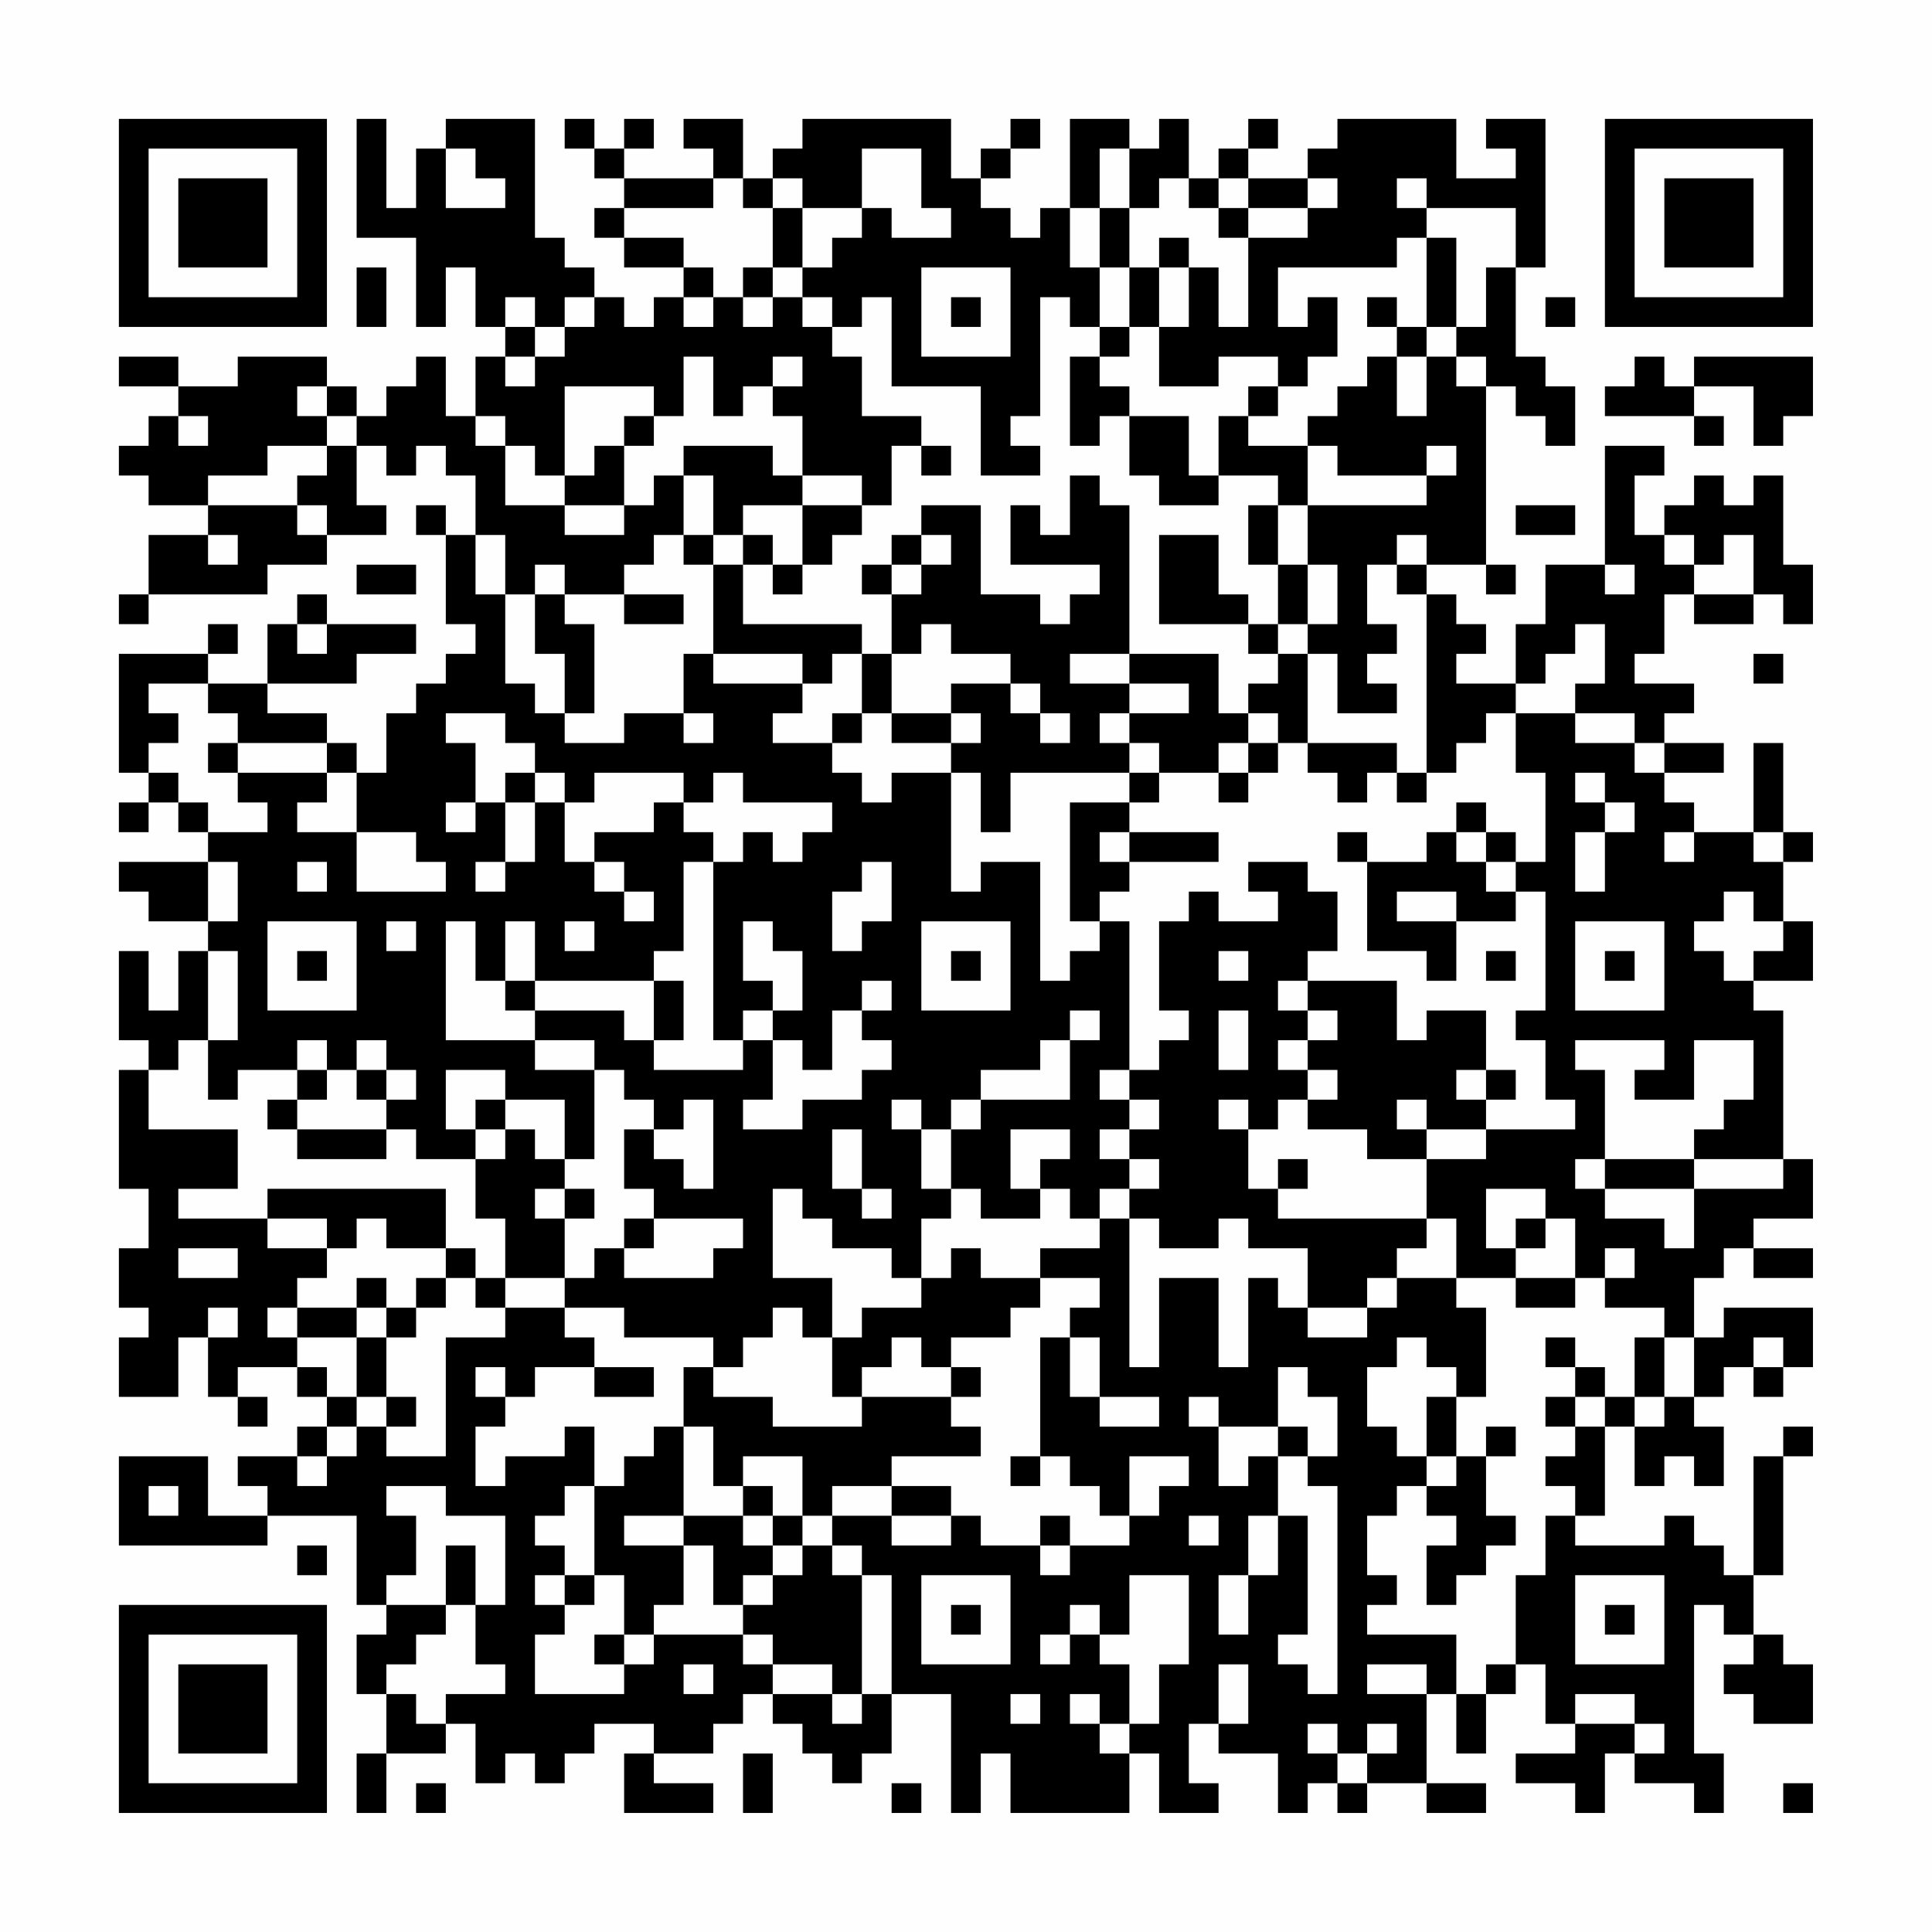 <?xml version="1.0" encoding="UTF-8"?>
<svg xmlns="http://www.w3.org/2000/svg" version="1.1" width="300" height="300" viewBox="0 0 300 300"><rect x="0" y="0" width="300" height="300" fill="#fefefe"/><g transform="scale(4.615)"><g transform="translate(4,4)"><path fill-rule="evenodd" d="M8 0L8 4L10 4L10 7L11 7L11 5L12 5L12 7L13 7L13 8L12 8L12 10L11 10L11 8L10 8L10 9L9 9L9 10L8 10L8 9L7 9L7 8L4 8L4 9L2 9L2 8L0 8L0 9L2 9L2 10L1 10L1 11L0 11L0 12L1 12L1 13L3 13L3 14L1 14L1 16L0 16L0 17L1 17L1 16L5 16L5 15L7 15L7 14L9 14L9 13L8 13L8 11L9 11L9 12L10 12L10 11L11 11L11 12L12 12L12 14L11 14L11 13L10 13L10 14L11 14L11 17L12 17L12 18L11 18L11 19L10 19L10 20L9 20L9 22L8 22L8 21L7 21L7 20L5 20L5 19L8 19L8 18L10 18L10 17L7 17L7 16L6 16L6 17L5 17L5 19L3 19L3 18L4 18L4 17L3 17L3 18L0 18L0 22L1 22L1 23L0 23L0 24L1 24L1 23L2 23L2 24L3 24L3 25L0 25L0 26L1 26L1 27L3 27L3 28L2 28L2 30L1 30L1 28L0 28L0 31L1 31L1 32L0 32L0 36L1 36L1 38L0 38L0 40L1 40L1 41L0 41L0 43L2 43L2 41L3 41L3 43L4 43L4 44L5 44L5 43L4 43L4 42L6 42L6 43L7 43L7 44L6 44L6 45L4 45L4 46L5 46L5 47L3 47L3 45L0 45L0 48L5 48L5 47L8 47L8 50L9 50L9 51L8 51L8 53L9 53L9 55L8 55L8 57L9 57L9 55L11 55L11 54L12 54L12 56L13 56L13 55L14 55L14 56L15 56L15 55L16 55L16 54L18 54L18 55L17 55L17 57L20 57L20 56L18 56L18 55L20 55L20 54L21 54L21 53L22 53L22 54L23 54L23 55L24 55L24 56L25 56L25 55L26 55L26 53L28 53L28 57L29 57L29 55L30 55L30 57L34 57L34 55L35 55L35 57L37 57L37 56L36 56L36 54L37 54L37 55L39 55L39 57L40 57L40 56L41 56L41 57L42 57L42 56L44 56L44 57L46 57L46 56L44 56L44 53L45 53L45 55L46 55L46 53L47 53L47 52L48 52L48 54L49 54L49 55L47 55L47 56L49 56L49 57L50 57L50 55L51 55L51 56L53 56L53 57L54 57L54 55L53 55L53 50L54 50L54 51L55 51L55 52L54 52L54 53L55 53L55 54L57 54L57 52L56 52L56 51L55 51L55 49L56 49L56 45L57 45L57 44L56 44L56 45L55 45L55 49L54 49L54 48L53 48L53 47L52 47L52 48L49 48L49 47L50 47L50 44L51 44L51 46L52 46L52 45L53 45L53 46L54 46L54 44L53 44L53 43L54 43L54 42L55 42L55 43L56 43L56 42L57 42L57 40L54 40L54 41L53 41L53 39L54 39L54 38L55 38L55 39L57 39L57 38L55 38L55 37L57 37L57 35L56 35L56 30L55 30L55 29L57 29L57 27L56 27L56 25L57 25L57 24L56 24L56 21L55 21L55 24L53 24L53 23L52 23L52 22L54 22L54 21L52 21L52 20L53 20L53 19L51 19L51 18L52 18L52 16L53 16L53 17L55 17L55 16L56 16L56 17L57 17L57 15L56 15L56 12L55 12L55 13L54 13L54 12L53 12L53 13L52 13L52 14L51 14L51 12L52 12L52 11L50 11L50 15L48 15L48 17L47 17L47 19L45 19L45 18L46 18L46 17L45 17L45 16L44 16L44 15L46 15L46 16L47 16L47 15L46 15L46 9L47 9L47 10L48 10L48 11L49 11L49 9L48 9L48 8L47 8L47 5L48 5L48 0L46 0L46 1L47 1L47 2L45 2L45 0L41 0L41 1L40 1L40 2L38 2L38 1L39 1L39 0L38 0L38 1L37 1L37 2L36 2L36 0L35 0L35 1L34 1L34 0L32 0L32 3L31 3L31 4L30 4L30 3L29 3L29 2L30 2L30 1L31 1L31 0L30 0L30 1L29 1L29 2L28 2L28 0L23 0L23 1L22 1L22 2L21 2L21 0L19 0L19 1L20 1L20 2L17 2L17 1L18 1L18 0L17 0L17 1L16 1L16 0L15 0L15 1L16 1L16 2L17 2L17 3L16 3L16 4L17 4L17 5L19 5L19 6L18 6L18 7L17 7L17 6L16 6L16 5L15 5L15 4L14 4L14 0L11 0L11 1L10 1L10 3L9 3L9 0ZM11 1L11 3L13 3L13 2L12 2L12 1ZM25 1L25 3L23 3L23 2L22 2L22 3L21 3L21 2L20 2L20 3L17 3L17 4L19 4L19 5L20 5L20 6L19 6L19 7L20 7L20 6L21 6L21 7L22 7L22 6L23 6L23 7L24 7L24 8L25 8L25 10L27 10L27 11L26 11L26 13L25 13L25 12L23 12L23 10L22 10L22 9L23 9L23 8L22 8L22 9L21 9L21 10L20 10L20 8L19 8L19 10L18 10L18 9L15 9L15 12L14 12L14 11L13 11L13 10L12 10L12 11L13 11L13 13L15 13L15 14L17 14L17 13L18 13L18 12L19 12L19 14L18 14L18 15L17 15L17 16L15 16L15 15L14 15L14 16L13 16L13 14L12 14L12 16L13 16L13 19L14 19L14 20L15 20L15 21L17 21L17 20L19 20L19 21L20 21L20 20L19 20L19 18L20 18L20 19L23 19L23 20L22 20L22 21L24 21L24 22L25 22L25 23L26 23L26 22L28 22L28 26L29 26L29 25L31 25L31 29L32 29L32 28L33 28L33 27L34 27L34 32L33 32L33 33L34 33L34 34L33 34L33 35L34 35L34 36L33 36L33 37L32 37L32 36L31 36L31 35L32 35L32 34L30 34L30 36L31 36L31 37L29 37L29 36L28 36L28 34L29 34L29 33L32 33L32 31L33 31L33 30L32 30L32 31L31 31L31 32L29 32L29 33L28 33L28 34L27 34L27 33L26 33L26 34L27 34L27 36L28 36L28 37L27 37L27 39L26 39L26 38L24 38L24 37L23 37L23 36L22 36L22 39L24 39L24 41L23 41L23 40L22 40L22 41L21 41L21 42L20 42L20 41L17 41L17 40L15 40L15 39L16 39L16 38L17 38L17 39L20 39L20 38L21 38L21 37L18 37L18 36L17 36L17 34L18 34L18 35L19 35L19 36L20 36L20 33L19 33L19 34L18 34L18 33L17 33L17 32L16 32L16 31L14 31L14 30L17 30L17 31L18 31L18 32L21 32L21 31L22 31L22 33L21 33L21 34L23 34L23 33L25 33L25 32L26 32L26 31L25 31L25 30L26 30L26 29L25 29L25 30L24 30L24 32L23 32L23 31L22 31L22 30L23 30L23 28L22 28L22 27L21 27L21 29L22 29L22 30L21 30L21 31L20 31L20 25L21 25L21 24L22 24L22 25L23 25L23 24L24 24L24 23L21 23L21 22L20 22L20 23L19 23L19 22L16 22L16 23L15 23L15 22L14 22L14 21L13 21L13 20L11 20L11 21L12 21L12 23L11 23L11 24L12 24L12 23L13 23L13 25L12 25L12 26L13 26L13 25L14 25L14 23L15 23L15 25L16 25L16 26L17 26L17 27L18 27L18 26L17 26L17 25L16 25L16 24L18 24L18 23L19 23L19 24L20 24L20 25L19 25L19 28L18 28L18 29L14 29L14 27L13 27L13 29L12 29L12 27L11 27L11 31L14 31L14 32L16 32L16 35L15 35L15 33L13 33L13 32L11 32L11 34L12 34L12 35L10 35L10 34L9 34L9 33L10 33L10 32L9 32L9 31L8 31L8 32L7 32L7 31L6 31L6 32L4 32L4 33L3 33L3 31L4 31L4 28L3 28L3 31L2 31L2 32L1 32L1 34L4 34L4 36L2 36L2 37L5 37L5 38L7 38L7 39L6 39L6 40L5 40L5 41L6 41L6 42L7 42L7 43L8 43L8 44L7 44L7 45L6 45L6 46L7 46L7 45L8 45L8 44L9 44L9 45L11 45L11 41L13 41L13 40L15 40L15 41L16 41L16 42L14 42L14 43L13 43L13 42L12 42L12 43L13 43L13 44L12 44L12 46L13 46L13 45L15 45L15 44L16 44L16 46L15 46L15 47L14 47L14 48L15 48L15 49L14 49L14 50L15 50L15 51L14 51L14 53L17 53L17 52L18 52L18 51L21 51L21 52L22 52L22 53L24 53L24 54L25 54L25 53L26 53L26 49L25 49L25 48L24 48L24 47L26 47L26 48L28 48L28 47L29 47L29 48L31 48L31 49L32 49L32 48L34 48L34 47L35 47L35 46L36 46L36 45L34 45L34 47L33 47L33 46L32 46L32 45L31 45L31 41L32 41L32 43L33 43L33 44L35 44L35 43L33 43L33 41L32 41L32 40L33 40L33 39L31 39L31 38L33 38L33 37L34 37L34 42L35 42L35 39L37 39L37 42L38 42L38 39L39 39L39 40L40 40L40 41L42 41L42 40L43 40L43 39L45 39L45 40L46 40L46 43L45 43L45 42L44 42L44 41L43 41L43 42L42 42L42 44L43 44L43 45L44 45L44 46L43 46L43 47L42 47L42 49L43 49L43 50L42 50L42 51L45 51L45 53L46 53L46 52L47 52L47 49L48 49L48 47L49 47L49 46L48 46L48 45L49 45L49 44L50 44L50 43L51 43L51 44L52 44L52 43L53 43L53 41L52 41L52 40L50 40L50 39L51 39L51 38L50 38L50 39L49 39L49 37L48 37L48 36L46 36L46 38L47 38L47 39L45 39L45 37L44 37L44 35L46 35L46 34L49 34L49 33L48 33L48 31L47 31L47 30L48 30L48 26L47 26L47 25L48 25L48 22L47 22L47 20L49 20L49 21L51 21L51 22L52 22L52 21L51 21L51 20L49 20L49 19L50 19L50 17L49 17L49 18L48 18L48 19L47 19L47 20L46 20L46 21L45 21L45 22L44 22L44 16L43 16L43 15L44 15L44 14L43 14L43 15L42 15L42 17L43 17L43 18L42 18L42 19L43 19L43 20L41 20L41 18L40 18L40 17L41 17L41 15L40 15L40 13L44 13L44 12L45 12L45 11L44 11L44 12L41 12L41 11L40 11L40 10L41 10L41 9L42 9L42 8L43 8L43 10L44 10L44 8L45 8L45 9L46 9L46 8L45 8L45 7L46 7L46 5L47 5L47 3L44 3L44 2L43 2L43 3L44 3L44 4L43 4L43 5L39 5L39 7L40 7L40 6L41 6L41 8L40 8L40 9L39 9L39 8L37 8L37 9L35 9L35 7L36 7L36 5L37 5L37 7L38 7L38 4L40 4L40 3L41 3L41 2L40 2L40 3L38 3L38 2L37 2L37 3L36 3L36 2L35 2L35 3L34 3L34 1L33 1L33 3L32 3L32 5L33 5L33 7L32 7L32 6L31 6L31 10L30 10L30 11L31 11L31 12L29 12L29 9L26 9L26 6L25 6L25 7L24 7L24 6L23 6L23 5L24 5L24 4L25 4L25 3L26 3L26 4L28 4L28 3L27 3L27 1ZM22 3L22 5L21 5L21 6L22 6L22 5L23 5L23 3ZM33 3L33 5L34 5L34 7L33 7L33 8L32 8L32 11L33 11L33 10L34 10L34 12L35 12L35 13L37 13L37 12L39 12L39 13L38 13L38 15L39 15L39 17L38 17L38 16L37 16L37 14L35 14L35 17L38 17L38 18L39 18L39 19L38 19L38 20L37 20L37 18L34 18L34 13L33 13L33 12L32 12L32 14L31 14L31 13L30 13L30 15L33 15L33 16L32 16L32 17L31 17L31 16L29 16L29 13L27 13L27 14L26 14L26 15L25 15L25 16L26 16L26 18L25 18L25 17L21 17L21 15L22 15L22 16L23 16L23 15L24 15L24 14L25 14L25 13L23 13L23 12L22 12L22 11L19 11L19 12L20 12L20 14L19 14L19 15L20 15L20 18L23 18L23 19L24 19L24 18L25 18L25 20L24 20L24 21L25 21L25 20L26 20L26 21L28 21L28 22L29 22L29 24L30 24L30 22L34 22L34 23L32 23L32 27L33 27L33 26L34 26L34 25L37 25L37 24L34 24L34 23L35 23L35 22L37 22L37 23L38 23L38 22L39 22L39 21L40 21L40 22L41 22L41 23L42 23L42 22L43 22L43 23L44 23L44 22L43 22L43 21L40 21L40 18L39 18L39 17L40 17L40 15L39 15L39 13L40 13L40 11L38 11L38 10L39 10L39 9L38 9L38 10L37 10L37 12L36 12L36 10L34 10L34 9L33 9L33 8L34 8L34 7L35 7L35 5L36 5L36 4L35 4L35 5L34 5L34 3ZM37 3L37 4L38 4L38 3ZM44 4L44 7L43 7L43 6L42 6L42 7L43 7L43 8L44 8L44 7L45 7L45 4ZM8 5L8 7L9 7L9 5ZM27 5L27 8L30 8L30 5ZM13 6L13 7L14 7L14 8L13 8L13 9L14 9L14 8L15 8L15 7L16 7L16 6L15 6L15 7L14 7L14 6ZM28 6L28 7L29 7L29 6ZM48 6L48 7L49 7L49 6ZM51 8L51 9L50 9L50 10L53 10L53 11L54 11L54 10L53 10L53 9L55 9L55 11L56 11L56 10L57 10L57 8L53 8L53 9L52 9L52 8ZM6 9L6 10L7 10L7 11L5 11L5 12L3 12L3 13L6 13L6 14L7 14L7 13L6 13L6 12L7 12L7 11L8 11L8 10L7 10L7 9ZM2 10L2 11L3 11L3 10ZM17 10L17 11L16 11L16 12L15 12L15 13L17 13L17 11L18 11L18 10ZM27 11L27 12L28 12L28 11ZM21 13L21 14L20 14L20 15L21 15L21 14L22 14L22 15L23 15L23 13ZM47 13L47 14L49 14L49 13ZM3 14L3 15L4 15L4 14ZM27 14L27 15L26 15L26 16L27 16L27 15L28 15L28 14ZM52 14L52 15L53 15L53 16L55 16L55 14L54 14L54 15L53 15L53 14ZM8 15L8 16L10 16L10 15ZM50 15L50 16L51 16L51 15ZM14 16L14 18L15 18L15 20L16 20L16 17L15 17L15 16ZM17 16L17 17L19 17L19 16ZM6 17L6 18L7 18L7 17ZM27 17L27 18L26 18L26 20L28 20L28 21L29 21L29 20L28 20L28 19L30 19L30 20L31 20L31 21L32 21L32 20L31 20L31 19L30 19L30 18L28 18L28 17ZM32 18L32 19L34 19L34 20L33 20L33 21L34 21L34 22L35 22L35 21L34 21L34 20L36 20L36 19L34 19L34 18ZM55 18L55 19L56 19L56 18ZM1 19L1 20L2 20L2 21L1 21L1 22L2 22L2 23L3 23L3 24L5 24L5 23L4 23L4 22L7 22L7 23L6 23L6 24L8 24L8 26L11 26L11 25L10 25L10 24L8 24L8 22L7 22L7 21L4 21L4 20L3 20L3 19ZM38 20L38 21L37 21L37 22L38 22L38 21L39 21L39 20ZM3 21L3 22L4 22L4 21ZM13 22L13 23L14 23L14 22ZM49 22L49 23L50 23L50 24L49 24L49 26L50 26L50 24L51 24L51 23L50 23L50 22ZM45 23L45 24L44 24L44 25L42 25L42 24L41 24L41 25L42 25L42 28L44 28L44 29L45 29L45 27L47 27L47 26L46 26L46 25L47 25L47 24L46 24L46 23ZM33 24L33 25L34 25L34 24ZM45 24L45 25L46 25L46 24ZM52 24L52 25L53 25L53 24ZM55 24L55 25L56 25L56 24ZM3 25L3 27L4 27L4 25ZM6 25L6 26L7 26L7 25ZM25 25L25 26L24 26L24 28L25 28L25 27L26 27L26 25ZM38 25L38 26L39 26L39 27L37 27L37 26L36 26L36 27L35 27L35 30L36 30L36 31L35 31L35 32L34 32L34 33L35 33L35 34L34 34L34 35L35 35L35 36L34 36L34 37L35 37L35 38L37 38L37 37L38 37L38 38L40 38L40 40L42 40L42 39L43 39L43 38L44 38L44 37L39 37L39 36L40 36L40 35L39 35L39 36L38 36L38 34L39 34L39 33L40 33L40 34L42 34L42 35L44 35L44 34L46 34L46 33L47 33L47 32L46 32L46 30L44 30L44 31L43 31L43 29L40 29L40 28L41 28L41 26L40 26L40 25ZM43 26L43 27L45 27L45 26ZM54 26L54 27L53 27L53 28L54 28L54 29L55 29L55 28L56 28L56 27L55 27L55 26ZM5 27L5 30L8 30L8 27ZM9 27L9 28L10 28L10 27ZM15 27L15 28L16 28L16 27ZM27 27L27 30L30 30L30 27ZM49 27L49 30L52 30L52 27ZM6 28L6 29L7 29L7 28ZM28 28L28 29L29 29L29 28ZM37 28L37 29L38 29L38 28ZM46 28L46 29L47 29L47 28ZM50 28L50 29L51 29L51 28ZM13 29L13 30L14 30L14 29ZM18 29L18 31L19 31L19 29ZM39 29L39 30L40 30L40 31L39 31L39 32L40 32L40 33L41 33L41 32L40 32L40 31L41 31L41 30L40 30L40 29ZM37 30L37 32L38 32L38 30ZM49 31L49 32L50 32L50 35L49 35L49 36L50 36L50 37L52 37L52 38L53 38L53 36L56 36L56 35L53 35L53 34L54 34L54 33L55 33L55 31L53 31L53 33L51 33L51 32L52 32L52 31ZM6 32L6 33L5 33L5 34L6 34L6 35L9 35L9 34L6 34L6 33L7 33L7 32ZM8 32L8 33L9 33L9 32ZM45 32L45 33L46 33L46 32ZM12 33L12 34L13 34L13 35L12 35L12 37L13 37L13 39L12 39L12 38L11 38L11 36L5 36L5 37L7 37L7 38L8 38L8 37L9 37L9 38L11 38L11 39L10 39L10 40L9 40L9 39L8 39L8 40L6 40L6 41L8 41L8 43L9 43L9 44L10 44L10 43L9 43L9 41L10 41L10 40L11 40L11 39L12 39L12 40L13 40L13 39L15 39L15 37L16 37L16 36L15 36L15 35L14 35L14 34L13 34L13 33ZM37 33L37 34L38 34L38 33ZM43 33L43 34L44 34L44 33ZM24 34L24 36L25 36L25 37L26 37L26 36L25 36L25 34ZM50 35L50 36L53 36L53 35ZM14 36L14 37L15 37L15 36ZM17 37L17 38L18 38L18 37ZM47 37L47 38L48 38L48 37ZM2 38L2 39L4 39L4 38ZM28 38L28 39L27 39L27 40L25 40L25 41L24 41L24 43L25 43L25 44L22 44L22 43L20 43L20 42L19 42L19 44L18 44L18 45L17 45L17 46L16 46L16 49L15 49L15 50L16 50L16 49L17 49L17 51L16 51L16 52L17 52L17 51L18 51L18 50L19 50L19 48L20 48L20 50L21 50L21 51L22 51L22 52L24 52L24 53L25 53L25 49L24 49L24 48L23 48L23 47L24 47L24 46L26 46L26 47L28 47L28 46L26 46L26 45L29 45L29 44L28 44L28 43L29 43L29 42L28 42L28 41L30 41L30 40L31 40L31 39L29 39L29 38ZM47 39L47 40L49 40L49 39ZM3 40L3 41L4 41L4 40ZM8 40L8 41L9 41L9 40ZM26 41L26 42L25 42L25 43L28 43L28 42L27 42L27 41ZM48 41L48 42L49 42L49 43L48 43L48 44L49 44L49 43L50 43L50 42L49 42L49 41ZM51 41L51 43L52 43L52 41ZM55 41L55 42L56 42L56 41ZM16 42L16 43L18 43L18 42ZM39 42L39 44L37 44L37 43L36 43L36 44L37 44L37 46L38 46L38 45L39 45L39 47L38 47L38 49L37 49L37 51L38 51L38 49L39 49L39 47L40 47L40 51L39 51L39 52L40 52L40 53L41 53L41 46L40 46L40 45L41 45L41 43L40 43L40 42ZM44 43L44 45L45 45L45 46L44 46L44 47L45 47L45 48L44 48L44 50L45 50L45 49L46 49L46 48L47 48L47 47L46 47L46 45L47 45L47 44L46 44L46 45L45 45L45 43ZM19 44L19 47L17 47L17 48L19 48L19 47L21 47L21 48L22 48L22 49L21 49L21 50L22 50L22 49L23 49L23 48L22 48L22 47L23 47L23 45L21 45L21 46L20 46L20 44ZM39 44L39 45L40 45L40 44ZM30 45L30 46L31 46L31 45ZM1 46L1 47L2 47L2 46ZM9 46L9 47L10 47L10 49L9 49L9 50L11 50L11 51L10 51L10 52L9 52L9 53L10 53L10 54L11 54L11 53L13 53L13 52L12 52L12 50L13 50L13 47L11 47L11 46ZM21 46L21 47L22 47L22 46ZM31 47L31 48L32 48L32 47ZM36 47L36 48L37 48L37 47ZM6 48L6 49L7 49L7 48ZM11 48L11 50L12 50L12 48ZM27 49L27 52L30 52L30 49ZM34 49L34 51L33 51L33 50L32 50L32 51L31 51L31 52L32 52L32 51L33 51L33 52L34 52L34 54L33 54L33 53L32 53L32 54L33 54L33 55L34 55L34 54L35 54L35 52L36 52L36 49ZM49 49L49 52L52 52L52 49ZM28 50L28 51L29 51L29 50ZM50 50L50 51L51 51L51 50ZM19 52L19 53L20 53L20 52ZM37 52L37 54L38 54L38 52ZM42 52L42 53L44 53L44 52ZM30 53L30 54L31 54L31 53ZM49 53L49 54L51 54L51 55L52 55L52 54L51 54L51 53ZM40 54L40 55L41 55L41 56L42 56L42 55L43 55L43 54L42 54L42 55L41 55L41 54ZM21 55L21 57L22 57L22 55ZM10 56L10 57L11 57L11 56ZM26 56L26 57L27 57L27 56ZM56 56L56 57L57 57L57 56ZM0 0L0 7L7 7L7 0ZM1 1L1 6L6 6L6 1ZM2 2L2 5L5 5L5 2ZM50 0L50 7L57 7L57 0ZM51 1L51 6L56 6L56 1ZM52 2L52 5L55 5L55 2ZM0 50L0 57L7 57L7 50ZM1 51L1 56L6 56L6 51ZM2 52L2 55L5 55L5 52Z" fill="#000000"/></g></g></svg>
